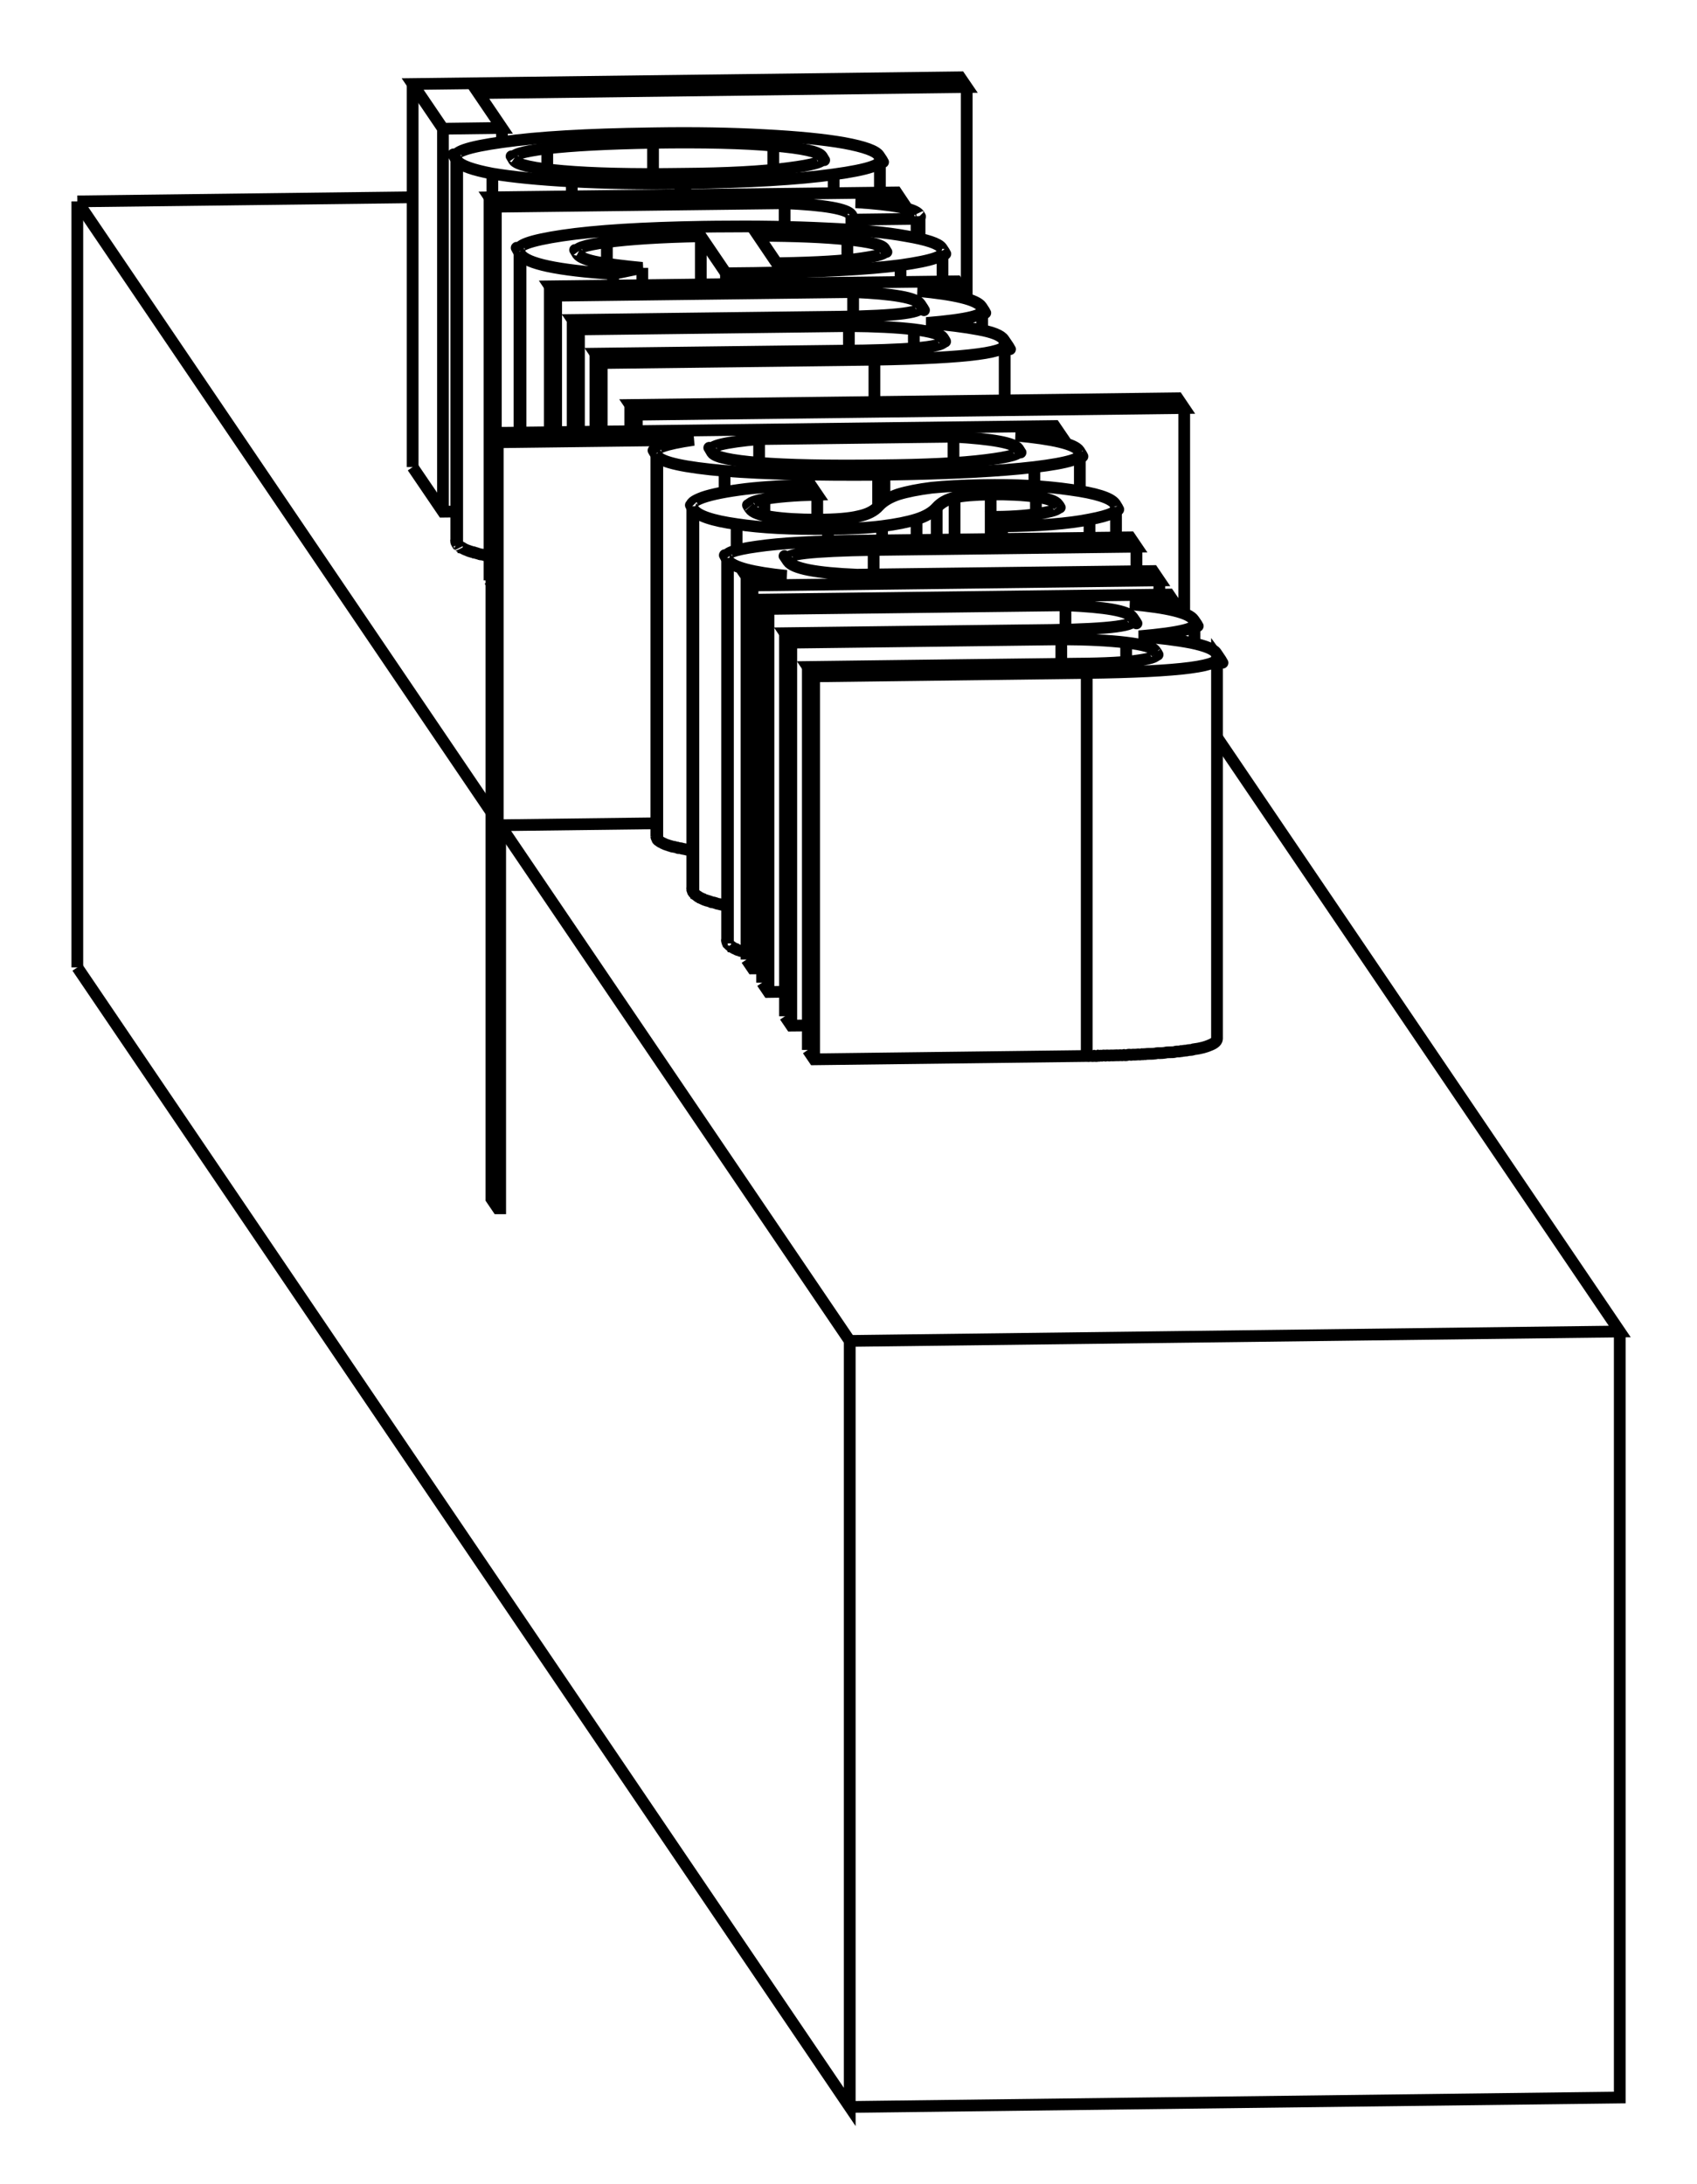 <svg version="1.1" xmlns="http://www.w3.org/2000/svg" viewBox="-10.959 -12.392 21.948 28.255" fill="none" stroke="black" stroke-width="0.6%" vector-effect="non-scaling-stroke">
    <path d="M -9.959 0.122 L 0.031 14.863 L 0.031 4.954 L 9.99 4.832 L 4.781 -2.854" />
    <path d="M -4.49 -1.717 L 0.031 4.954" />
    <path d="M -4.49 -1.717 L -4.49 3.238 L -4.521 3.238 L -4.603 3.117 L -4.603 -6.792 L 2.681 -6.881 L 2.756 -6.771 L 2.177 -6.758 Q 2.91 -6.69 2.997 -6.561 Q 3.08 -6.43 3.007 -6.532 Q 3.08 -6.43 2.419 -6.35 Q 1.75 -6.27 0.48 -6.251 L 0.398 -6.25 Q -0.8 -6.24 -1.588 -6.301 Q -2.37 -6.37 -2.458 -6.492 Q -2.55 -6.62 -2.47 -6.526 Q -2.55 -6.62 -1.987 -6.702 L -4.521 -6.671 L -4.603 -6.792" />
    <path d="M -9.959 -9.787 L -4.603 -1.884" />
    <path d="M -9.959 0.122 L -9.959 -9.787" />
    <path d="M 0.031 14.863 L 9.99 14.741 L 9.99 4.832" />
    <path d="M -5.622 -9.84 L -9.959 -9.787" />
    <path d="M -4.49 -1.717 L -2.47 -1.742" />
    <path d="M -2.47 -1.571 C -2.47 -1.57 -2.47 -1.56 -2.467 -1.554 C -2.46 -1.55 -2.46 -1.54 -2.458 -1.537 C -2.46 -1.53 -2.45 -1.53 -2.449 -1.526 C -2.45 -1.52 -2.44 -1.52 -2.437 -1.516 C -2.43 -1.51 -2.43 -1.51 -2.423 -1.505 C -2.42 -1.5 -2.41 -1.5 -2.405 -1.494 C -2.4 -1.49 -2.39 -1.49 -2.386 -1.484 C -2.38 -1.48 -2.37 -1.48 -2.364 -1.475 C -2.36 -1.47 -2.35 -1.47 -2.339 -1.465 C -2.33 -1.46 -2.32 -1.46 -2.311 -1.456 C -2.3 -1.45 -2.29 -1.45 -2.281 -1.447 C -2.27 -1.44 -2.26 -1.44 -2.247 -1.438 C -2.24 -1.44 -2.22 -1.43 -2.211 -1.429 C -2.2 -1.43 -2.2 -1.43 -2.192 -1.425 C -2.19 -1.42 -2.18 -1.42 -2.172 -1.421 C -2.16 -1.42 -2.15 -1.42 -2.133 -1.413 C -2.12 -1.41 -2.11 -1.41 -2.093 -1.406 C -2.08 -1.4 -2.06 -1.4 -2.05 -1.399 C -2.04 -1.4 -2.02 -1.39 -2.005 -1.392" />
    <path d="M -5.058 -5.392 C -5.06 -5.39 -5.06 -5.38 -5.055 -5.374 C -5.05 -5.37 -5.05 -5.36 -5.046 -5.357 C -5.04 -5.35 -5.04 -5.35 -5.039 -5.347 C -5.04 -5.34 -5.03 -5.34 -5.03 -5.338 C -5.03 -5.34 -5.02 -5.33 -5.02 -5.329 C -5.02 -5.33 -5.01 -5.32 -5.008 -5.32 C -5 -5.32 -5 -5.31 -4.994 -5.311 C -4.99 -5.31 -4.98 -5.31 -4.979 -5.302 C -4.97 -5.3 -4.97 -5.3 -4.962 -5.293 C -4.96 -5.29 -4.95 -5.29 -4.943 -5.285 C -4.94 -5.28 -4.93 -5.28 -4.922 -5.276 C -4.91 -5.27 -4.91 -5.27 -4.899 -5.267 C -4.89 -5.26 -4.88 -5.26 -4.875 -5.259 C -4.87 -5.26 -4.86 -5.25 -4.849 -5.251 C -4.84 -5.25 -4.83 -5.25 -4.821 -5.242 C -4.81 -5.24 -4.8 -5.24 -4.791 -5.234 C -4.78 -5.23 -4.77 -5.23 -4.76 -5.226 C -4.75 -5.22 -4.74 -5.22 -4.726 -5.219 C -4.71 -5.22 -4.7 -5.21 -4.679 -5.208 C -4.66 -5.21 -4.65 -5.2 -4.628 -5.198" />
    <path d="M -4.628 -4.884 L -4.603 -4.847" />
    <path d="M -2.005 -0.889 C -2.01 -0.88 -2 -0.88 -2.002 -0.869 C -2 -0.86 -2 -0.86 -1.991 -0.849 C -1.99 -0.84 -1.98 -0.84 -1.977 -0.832 C -1.97 -0.83 -1.97 -0.82 -1.959 -0.815 C -1.95 -0.81 -1.94 -0.8 -1.936 -0.798 C -1.93 -0.79 -1.92 -0.79 -1.908 -0.781 C -1.9 -0.78 -1.89 -0.77 -1.874 -0.765 C -1.87 -0.76 -1.86 -0.76 -1.855 -0.757 C -1.85 -0.75 -1.84 -0.75 -1.835 -0.749 C -1.83 -0.75 -1.82 -0.74 -1.813 -0.741 C -1.81 -0.74 -1.8 -0.74 -1.79 -0.734 C -1.78 -0.73 -1.77 -0.73 -1.766 -0.726 C -1.76 -0.72 -1.75 -0.72 -1.74 -0.719 C -1.73 -0.72 -1.71 -0.71 -1.699 -0.708 C -1.68 -0.7 -1.67 -0.7 -1.654 -0.697 C -1.64 -0.69 -1.62 -0.69 -1.606 -0.687 C -1.6 -0.69 -1.59 -0.68 -1.581 -0.682 C -1.57 -0.68 -1.56 -0.68 -1.555 -0.677" />
    <path d="M -1.304 0.02 L -1.226 0.135 L -1.102 0.134" />
    <path d="M -1.555 -0.221 C -1.56 -0.22 -1.55 -0.21 -1.552 -0.205 C -1.55 -0.2 -1.55 -0.2 -1.549 -0.197 C -1.55 -0.19 -1.55 -0.19 -1.544 -0.189 C -1.54 -0.19 -1.54 -0.18 -1.536 -0.179 C -1.53 -0.18 -1.53 -0.17 -1.527 -0.169 C -1.52 -0.16 -1.51 -0.16 -1.504 -0.15 C -1.5 -0.15 -1.49 -0.14 -1.489 -0.14 C -1.48 -0.14 -1.48 -0.13 -1.473 -0.131 C -1.47 -0.13 -1.46 -0.12 -1.454 -0.121 C -1.45 -0.12 -1.44 -0.12 -1.434 -0.112 C -1.43 -0.11 -1.42 -0.1 -1.406 -0.101 C -1.4 -0.1 -1.39 -0.09 -1.376 -0.09 C -1.36 -0.09 -1.35 -0.08 -1.342 -0.08 C -1.34 -0.08 -1.33 -0.08 -1.323 -0.074 C -1.32 -0.07 -1.31 -0.07 -1.304 -0.069" />
    <path d="M -1.102 0.319 L -1.02 0.44 L -0.807 0.437" />
    <path d="M -0.807 0.754 L -0.725 0.875 L -0.511 0.873" />
    <path d="M -0.511 1.19 L -0.429 1.311 L 3.096 1.268 C 3.11 1.27 3.13 1.27 3.145 1.267 C 3.16 1.27 3.18 1.27 3.194 1.266 C 3.21 1.27 3.23 1.27 3.242 1.265 C 3.26 1.27 3.27 1.26 3.291 1.264 C 3.31 1.26 3.32 1.26 3.339 1.263 C 3.35 1.26 3.37 1.26 3.387 1.262 C 3.4 1.26 3.42 1.26 3.435 1.261 C 3.45 1.26 3.47 1.26 3.482 1.259 C 3.5 1.26 3.51 1.26 3.53 1.258 C 3.55 1.26 3.56 1.26 3.577 1.256 C 3.59 1.26 3.61 1.26 3.624 1.254 C 3.64 1.25 3.65 1.25 3.67 1.253 C 3.69 1.25 3.7 1.25 3.716 1.251 C 3.73 1.25 3.75 1.25 3.762 1.248 C 3.78 1.25 3.79 1.25 3.807 1.246 C 3.82 1.25 3.84 1.24 3.852 1.244 C 3.87 1.24 3.9 1.24 3.918 1.24 C 3.94 1.24 3.96 1.24 3.983 1.236 C 4 1.23 4.03 1.23 4.047 1.231 C 4.07 1.23 4.09 1.23 4.109 1.226 C 4.13 1.22 4.15 1.22 4.177 1.22 C 4.2 1.22 4.22 1.22 4.242 1.214 C 4.25 1.21 4.26 1.21 4.275 1.21 C 4.29 1.21 4.3 1.21 4.306 1.207 C 4.32 1.21 4.33 1.2 4.337 1.203 C 4.35 1.2 4.36 1.2 4.367 1.199 C 4.39 1.2 4.41 1.19 4.424 1.191 C 4.44 1.19 4.46 1.19 4.476 1.182 C 4.57 1.17 4.64 1.15 4.691 1.127 C 4.76 1.1 4.78 1.07 4.781 1.044 L 4.781 -3.91 Q 4.93 -3.71 3.096 -3.687 L -0.429 -3.643 L -0.511 -3.764 L 2.961 -3.807 Q 3.52 -3.81 3.781 -3.852 Q 4.04 -3.89 3.991 -3.944 Q 4.04 -3.89 3.981 -3.972 Q 3.94 -4.04 3.606 -4.08 Q 3.28 -4.12 2.767 -4.122 L -0.725 -4.079 L -0.807 -4.201 L 2.64 -4.243 Q 3.79 -4.26 3.694 -4.385 Q 3.79 -4.26 3.686 -4.408 Q 3.6 -4.53 2.821 -4.562 L -1.02 -4.515 L -1.102 -4.636 L 4.159 -4.701 L 4.237 -4.586 L 3.656 -4.576 Q 4.39 -4.51 4.479 -4.374 Q 4.58 -4.23 4.49 -4.342 Q 4.58 -4.23 3.77 -4.161 Q 4.17 -4.13 4.445 -4.077 Q 4.72 -4.02 4.769 -3.946 Q 4.93 -3.71 4.781 -3.91" />
    <path d="M -5.622 -6.35 L -5.23 -5.773 L -5.058 -5.775" />
    <path d="M -4.521 3.238 L -4.521 -6.671" />
    <path d="M 2.756 -6.674 L 2.756 -6.771" />
    <path d="M -2.551 -10.667 L -2.488 -10.668 Q -1.72 -10.68 -1.07 -10.644 Q -0.42 -10.61 -0.04 -10.542 Q 0.35 -10.47 0.409 -10.379 Q 0.51 -10.23 0.421 -10.344 Q 0.51 -10.23 -0.177 -10.136 Q -0.86 -10.04 -2.095 -10.023 L -2.158 -10.022 Q -2.93 -10.01 -3.564 -10.045 Q -4.2 -10.08 -4.591 -10.146 Q -4.98 -10.22 -5.046 -10.311 Q -5.14 -10.46 -5.058 -10.346 Q -5.14 -10.46 -4.46 -10.554 Q -3.78 -10.65 -2.551 -10.667 Z" />
    <path d="M 0.058 -9.417 L 0.058 -9.551 Q 0.07 -9.58 0.065 -9.575 Q 0.07 -9.58 0.052 -9.611 Q -0.03 -9.73 -0.811 -9.763 L -4.546 -9.718 L -4.628 -9.839 L 0.634 -9.903 L 0.713 -9.785 L 0.107 -9.776 Q 0.85 -9.73 0.926 -9.616 Q 0.95 -9.58 0.934 -9.596 Q 0.95 -9.58 0.895 -9.561 L 0.058 -9.551" />
    <path d="M 0.895 -9.312 L 0.895 -9.561" />
    <path d="M 0.713 -9.705 L 0.713 -9.785" />
    <path d="M -4.628 -4.884 L -4.628 -9.839" />
    <path d="M -4.546 -6.793 L -4.546 -9.718" />
    <path d="M -0.811 -9.457 L -0.811 -9.763" />
    <path d="M -4.227 -9.103 Q -4.32 -9.25 -4.24 -9.14 Q -4.32 -9.25 -3.683 -9.345 Q -3.04 -9.44 -1.865 -9.459 L -1.7 -9.461 Q -0.92 -9.47 -0.274 -9.438 Q 0.37 -9.41 0.765 -9.337 Q 1.16 -9.27 1.219 -9.185 Q 1.31 -9.05 1.231 -9.15 Q 1.31 -9.05 0.688 -8.962 Q 0.06 -8.88 -1.195 -8.861 L -1.57 -8.857 L -1.895 -9.336 Q -2.67 -9.32 -3.11 -9.26 Q -3.55 -9.2 -3.496 -9.127 Q -3.55 -9.2 -3.488 -9.105 Q -3.44 -9.04 -3.22 -8.999 Q -3 -8.96 -2.652 -8.927 L -3.03 -8.848 Q -4.11 -8.92 -4.227 -9.103 Z" />
    <path d="M -3.03 -8.698 L -3.03 -8.848" />
    <path d="M -2.652 -8.703 L -2.652 -8.927" />
    <path d="M -1.895 -8.712 L -1.895 -9.336" />
    <path d="M -1.57 -8.716 L -1.57 -8.857" />
    <path d="M 1.491 -8.541 L 1.491 -8.638 L 0.909 -8.628 Q 1.64 -8.56 1.733 -8.426 Q 1.83 -8.28 1.744 -8.394 Q 1.83 -8.28 1.023 -8.214 Q 1.43 -8.18 1.698 -8.129 Q 1.97 -8.08 2.023 -7.998 Q 2.18 -7.77 2.035 -7.963 Q 2.18 -7.77 0.35 -7.739 L -3.176 -7.696 L -3.258 -7.817 L 0.214 -7.859 Q 0.78 -7.87 1.034 -7.904 Q 1.29 -7.94 1.245 -7.997 Q 1.29 -7.94 1.235 -8.024 Q 1.19 -8.09 0.86 -8.132 Q 0.53 -8.17 0.02 -8.174 L -3.471 -8.131 L -3.553 -8.253 L -0.106 -8.295 Q 1.04 -8.31 0.948 -8.437 Q 1.04 -8.31 0.939 -8.461 Q 0.86 -8.58 0.075 -8.614 L -3.766 -8.567 L -3.848 -8.688 L 1.413 -8.753 L 1.491 -8.638" />
    <path d="M -3.848 -6.801 L -3.848 -8.688" />
    <path d="M -3.766 -6.802 L -3.766 -8.567" />
    <path d="M 0.075 -8.299 L 0.075 -8.614" />
    <path d="M -3.553 -6.805 L -3.553 -8.253" />
    <path d="M -3.471 -6.806 L -3.471 -8.131" />
    <path d="M 0.02 -7.857 L 0.02 -8.174" />
    <path d="M -3.258 -6.809 L -3.258 -7.817" />
    <path d="M -3.176 -6.81 L -3.176 -7.696" />
    <path d="M 0.35 -7.192 L 0.35 -7.739" />
    <path d="M -0.396 -5.67 Q -0.03 -5.67 0.146 -5.714 Q 0.32 -5.75 0.406 -5.847 Q 0.49 -5.94 0.657 -5.997 Q 0.83 -6.05 1.09 -6.083 Q 1.35 -6.11 1.743 -6.117 Q 2.39 -6.13 2.887 -6.057 Q 3.38 -5.99 3.462 -5.874 Q 3.54 -5.75 3.475 -5.836 Q 3.54 -5.75 3.132 -5.673 Q 2.72 -5.59 2.001 -5.584 L 1.919 -5.706 Q 2.29 -5.71 2.527 -5.756 Q 2.77 -5.8 2.729 -5.846 Q 2.77 -5.8 2.723 -5.865 Q 2.68 -5.93 2.439 -5.966 Q 2.2 -6 1.854 -5.996 Q 1.53 -5.99 1.387 -5.956 Q 1.24 -5.92 1.156 -5.827 Q 1.07 -5.73 0.895 -5.675 Q 0.72 -5.62 0.449 -5.586 Q 0.17 -5.55 -0.25 -5.55 Q -0.96 -5.54 -1.432 -5.612 Q -1.91 -5.68 -1.991 -5.803 Q -2.05 -5.89 -2.005 -5.844 Q -2.05 -5.89 -1.87 -5.957 Q -1.69 -6.02 -1.314 -6.067 Q -0.94 -6.11 -0.471 -6.114 L -0.389 -5.993 Q -0.84 -5.98 -1.073 -5.936 Q -1.31 -5.89 -1.266 -5.838 Q -1.31 -5.89 -1.257 -5.812 Q -1.21 -5.74 -0.976 -5.705 Q -0.74 -5.67 -0.396 -5.67 Z" />
    <path d="M -0.389 -5.67 L -0.389 -5.993" />
    <path d="M 1.919 -5.42 L 1.919 -5.706" />
    <path d="M 2.001 -5.421 L 2.001 -5.584" />
    <path d="M -1.304 -4.934 L -0.786 -4.943 Q -1.45 -5.01 -1.544 -5.143 Q -1.62 -5.26 -1.555 -5.175 Q -1.62 -5.26 -1.172 -5.322 Q -0.72 -5.39 0.234 -5.399 L 3.657 -5.441 L 3.739 -5.32 L 0.34 -5.278 Q -0.86 -5.26 -0.773 -5.15 Q -0.86 -5.26 -0.767 -5.133 Q -0.67 -4.99 0.126 -4.958 L 3.953 -5.005 L 4.035 -4.884 L -1.226 -4.819 L -1.304 -4.934 Z" />
    <path d="M -1.304 0.02 L -1.304 -4.934" />
    <path d="M -1.226 0.135 L -1.226 -4.819" />
    <path d="M 4.035 -4.699 L 4.035 -4.884" />
    <path d="M 3.739 -5.002 L 3.739 -5.32" />
    <path d="M 4.237 -4.488 L 4.237 -4.586" />
    <path d="M -1.102 0.319 L -1.102 -4.636" />
    <path d="M -1.02 0.44 L -1.02 -4.515" />
    <path d="M 2.821 -4.246 L 2.821 -4.562" />
    <path d="M -0.807 0.754 L -0.807 -4.201" />
    <path d="M -0.725 0.875 L -0.725 -4.079" />
    <path d="M 2.767 -3.805 L 2.767 -4.122" />
    <path d="M -0.511 1.19 L -0.511 -3.764" />
    <path d="M -0.429 1.311 L -0.429 -3.643" />
    <path d="M 3.096 1.268 L 3.096 -3.687" />
    <path d="M 1.544 -11.266 L -4.773 -11.188 L -4.467 -10.737 L -5.23 -10.727 L -5.622 -11.305 L 1.458 -11.392 L 1.544 -11.266 Z" />
    <path d="M 1.544 -8.526 L 1.544 -11.266" />
    <path d="M -5.622 -6.35 L -5.622 -11.305" />
    <path d="M -5.23 -5.773 L -5.23 -10.727" />
    <path d="M -4.467 -10.553 L -4.467 -10.737" />
    <path d="M -2.723 -6.815 L -2.723 -7.028 L -2.808 -7.153 L 4.272 -7.24 L 4.357 -7.114 L -2.723 -7.028" />
    <path d="M 4.357 -4.451 L 4.357 -7.114" />
    <path d="M -2.808 -6.814 L -2.808 -7.153" />
    <path d="M 0.418 -6.373 Q 1.31 -6.38 1.788 -6.441 Q 2.27 -6.5 2.216 -6.568 Q 2.27 -6.5 2.209 -6.587 Q 2.13 -6.7 1.373 -6.743 L -1.141 -6.712 Q -1.82 -6.65 -1.756 -6.559 Q -1.82 -6.65 -1.748 -6.537 Q -1.69 -6.45 -1.142 -6.405 Q -0.59 -6.36 0.418 -6.373 Z" />
    <path d="M -2.513 -10.545 Q -3.39 -10.53 -3.881 -10.473 Q -4.37 -10.41 -4.319 -10.34 Q -4.37 -10.41 -4.312 -10.32 Q -4.25 -10.23 -3.675 -10.18 Q -3.1 -10.13 -2.133 -10.144 Q -1.27 -10.15 -0.768 -10.217 Q -0.27 -10.28 -0.323 -10.35 Q -0.27 -10.28 -0.33 -10.37 Q -0.39 -10.46 -0.958 -10.508 Q -1.53 -10.56 -2.513 -10.545 Z" />
    <path d="M 0.479 -9.176 Q 0.43 -9.25 -0 -9.294 Q -0.43 -9.34 -1.153 -9.342 L -0.913 -8.987 L -0.845 -8.988 Q -0.16 -9 0.184 -9.051 Q 0.53 -9.1 0.486 -9.156 Q 0.53 -9.1 0.479 -9.176 Z" />
    <path d="M 1.373 -6.405 L 1.373 -6.743" />
    <path d="M -1.141 -6.405 L -1.141 -6.712" />
    <path d="M -2.458 -1.537 L -2.458 -6.492" />
    <path d="M -1.588 -6.028 L -1.588 -6.301" />
    <path d="M 0.398 -5.838 L 0.398 -6.25" />
    <path d="M 0.48 -5.912 L 0.48 -6.251" />
    <path d="M 2.419 -6.102 L 2.419 -6.35" />
    <path d="M -5.046 -5.357 L -5.046 -10.311" />
    <path d="M -4.591 -9.839 L -4.591 -10.146" />
    <path d="M -3.564 -9.852 L -3.564 -10.045" />
    <path d="M -2.158 -9.869 L -2.158 -10.022" />
    <path d="M -2.095 -9.87 L -2.095 -10.023" />
    <path d="M -0.177 -9.893 L -0.177 -10.136" />
    <path d="M 0.052 -9.418 L 0.052 -9.611" />
    <path d="M -4.227 -6.797 L -4.227 -9.103" />
    <path d="M -3.11 -8.98 L -3.11 -9.26" />
    <path d="M -1.195 -8.721 L -1.195 -8.861" />
    <path d="M 0.688 -8.744 L 0.688 -8.962" />
    <path d="M 0.939 -8.415 L 0.939 -8.461" />
    <path d="M 0.86 -7.885 L 0.86 -8.132" />
    <path d="M 1.235 -7.972 L 1.235 -8.024" />
    <path d="M -1.073 -5.724 L -1.073 -5.936" />
    <path d="M -1.991 -0.849 L -1.991 -5.803" />
    <path d="M -1.432 -5.267 L -1.432 -5.612" />
    <path d="M -0.25 -5.389 L -0.25 -5.55" />
    <path d="M 0.449 -5.402 L 0.449 -5.586" />
    <path d="M 0.895 -5.407 L 0.895 -5.675" />
    <path d="M 1.156 -5.411 L 1.156 -5.827" />
    <path d="M 1.387 -5.413 L 1.387 -5.956" />
    <path d="M 1.854 -5.419 L 1.854 -5.996" />
    <path d="M 2.439 -5.741 L 2.439 -5.966" />
    <path d="M 2.723 -5.828 L 2.723 -5.865" />
    <path d="M 3.132 -5.435 L 3.132 -5.673" />
    <path d="M 0.34 -4.96 L 0.34 -5.278" />
    <path d="M -1.544 -0.189 L -1.544 -5.143" />
    <path d="M 3.686 -4.362 L 3.686 -4.408" />
    <path d="M 3.606 -3.833 L 3.606 -4.08" />
    <path d="M 3.981 -3.919 L 3.981 -3.972" />
    <path d="M 2.209 -6.549 L 2.209 -6.587" />
    <path d="M -3.881 -10.201 L -3.881 -10.473" />
    <path d="M -2.513 -10.142 L -2.513 -10.545" />
    <path d="M -0.33 -10.331 L -0.33 -10.37" />
    <path d="M -0.958 -10.196 L -0.958 -10.508" />
    <path d="M -0 -9.029 L -0 -9.294" />
    <path d="M 0.479 -9.138 L 0.479 -9.176" />
    <path d="M -2.47 -1.571 L -2.47 -6.526" />
    <path d="M 3.007 -6.039 L 3.007 -6.532" />
    <path d="M -5.058 -5.392 L -5.058 -10.346" />
    <path d="M 0.421 -9.901 L 0.421 -10.344" />
    <path d="M 0.934 -9.304 L 0.934 -9.596" />
    <path d="M -4.24 -6.797 L -4.24 -9.14" />
    <path d="M 1.231 -8.751 L 1.231 -9.15" />
    <path d="M 2.035 -7.213 L 2.035 -7.963" />
    <path d="M 1.744 -8.12 L 1.744 -8.394" />
    <path d="M -2.005 -0.889 L -2.005 -5.844" />
    <path d="M 3.475 -5.439 L 3.475 -5.836" />
    <path d="M -1.555 -0.221 L -1.555 -5.175" />
    <path d="M 4.49 -4.067 L 4.49 -4.342" />
</svg>